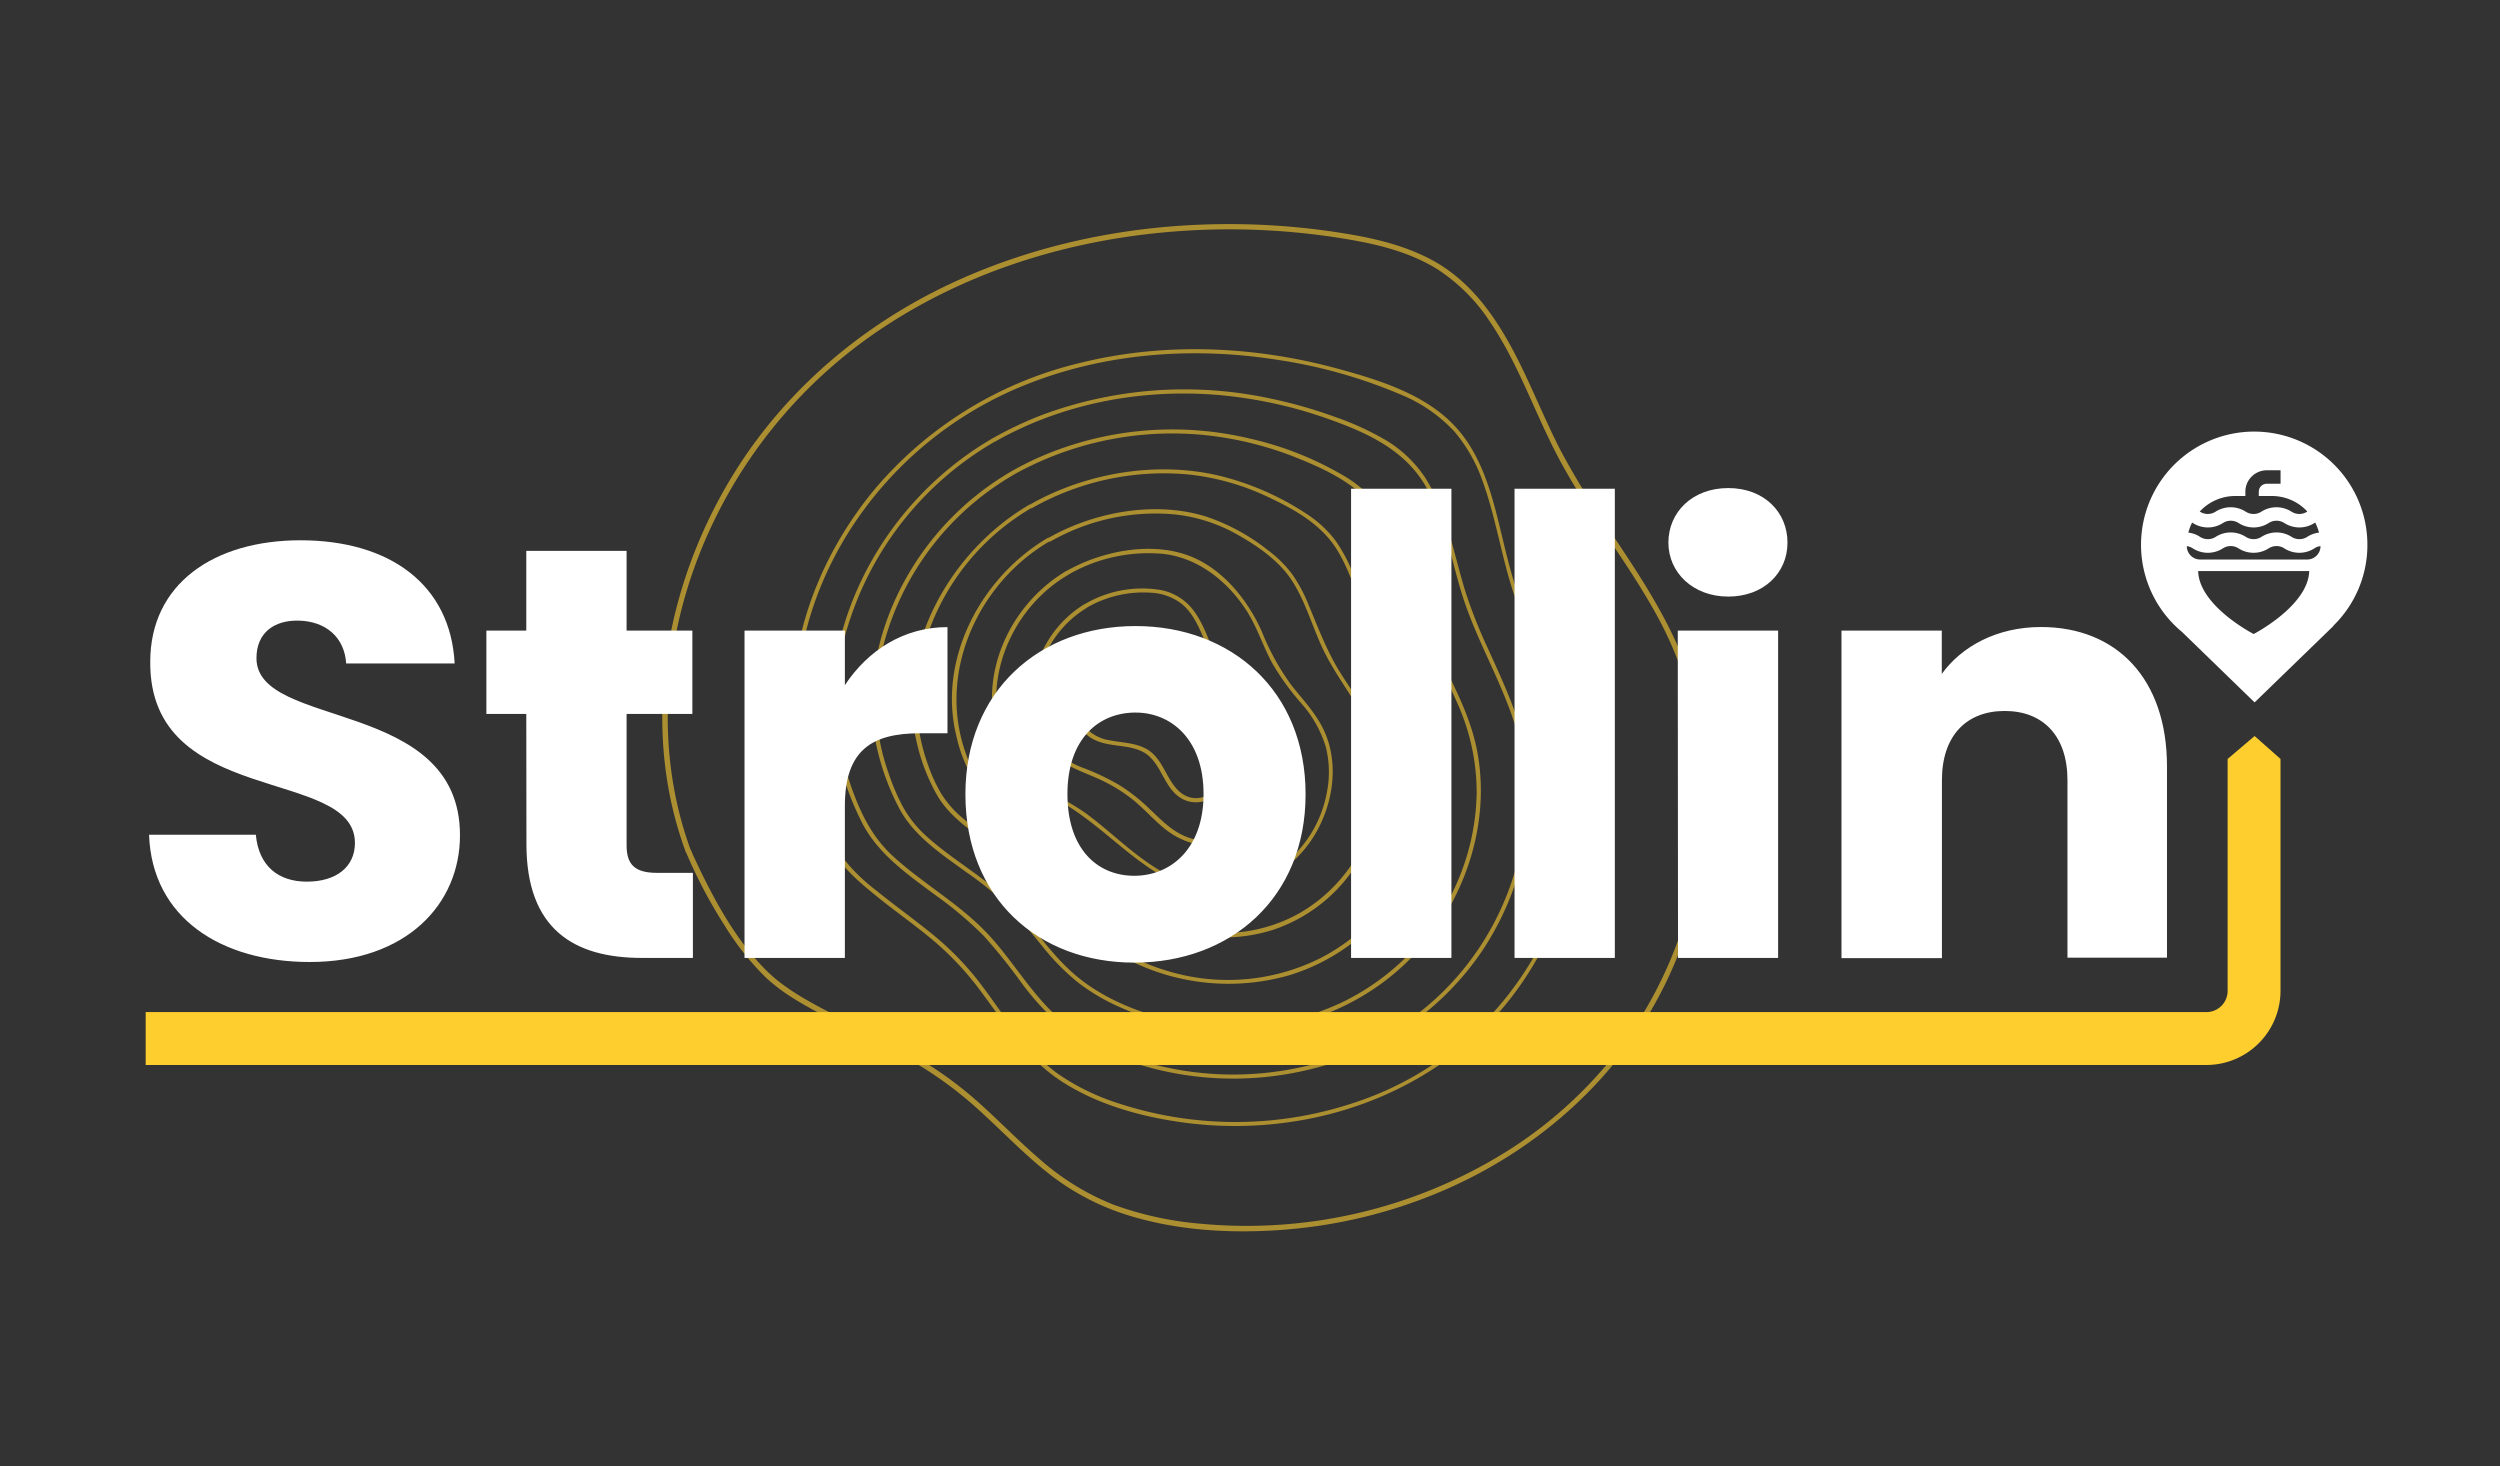 <svg id="Logo" xmlns="http://www.w3.org/2000/svg" viewBox="0 0 519.96 304.94"><rect x="0" y="0" width="519.96" height="304.94" fill="#333333" stroke="none"/><defs><style>.cls-1{opacity:.6}.cls-2{fill:#fecd2e}.cls-3{fill:#fff}</style></defs><g class="cls-1"><path class="cls-2" d="M223 145.86c.2 3.41 1.55 6.59 4.8 8.09 3.1 1.44 6.82.85 9.86 2.41 3.5 1.8 4.12 6.31 6.92 8.86s6.72 2 9.27-.7a9.92 9.92 0 0 0 2.36-9.88c-1.35-3.65-5.08-4.22-8.21-5.69a6.38 6.38 0 0 1-3.93-5c-.31-2.31.29-4.63.2-7a6.22 6.22 0 0 0-5.67-6.35 14.49 14.49 0 0 0-10.49 2.83 13.88 13.88 0 0 0-5.11 12.43c.07.53.91.54.85 0a13.11 13.11 0 0 1 4.15-11.17 13.64 13.64 0 0 1 9-3.35 7.67 7.67 0 0 1 4.37 1.07 5.65 5.65 0 0 1 2.17 4.9c0 3.53-1.18 7.43 1.39 10.4 2.13 2.45 5.57 2.64 8.19 4.3 3.4 2.15 3.42 6.69 1.67 9.94-1.89 3.51-6.35 5.65-9.62 2.56-2.45-2.31-3.13-5.91-5.75-8.07-2.34-1.93-5.67-1.9-8.52-2.45a8.58 8.58 0 0 1-5-2.54 9 9 0 0 1-1.94-5.59c-.1-.54-.96-.55-.96 0Z"/><path class="cls-2" d="M225.56 125.66c-8.77 5.3-13.3 16.52-9.72 26.31a12.24 12.24 0 0 0 4.2 5.83c2.53 1.91 5.56 2.89 8.42 4.19a33 33 0 0 1 7.52 4.63c2.27 1.9 4.23 4.17 6.58 6 4.61 3.52 10.44 4.38 15.63 1.58a17.28 17.28 0 0 0 8.37-11.47 14.05 14.05 0 0 0-3.67-13.44c-2-1.94-4.31-3.46-6.14-5.54-2.27-2.58-3.38-5.66-4.6-8.8-1.12-2.9-2.28-6-4.28-8.44a11.1 11.1 0 0 0-6.66-3.83 23.57 23.57 0 0 0-15.65 3 .42.42 0 0 0 .43.73 23.48 23.48 0 0 1 13.46-3.13 11.28 11.28 0 0 1 6.41 2.38c2.11 1.78 3.29 4.31 4.36 6.79 1.16 2.66 2 5.48 3.31 8.06a20.15 20.15 0 0 0 4.64 5.82 39.19 39.19 0 0 1 5.44 5 12.06 12.06 0 0 1 2.51 6.89 17.17 17.17 0 0 1-5.12 12.91 13.23 13.23 0 0 1-15.71 2.22c-2.54-1.4-4.47-3.51-6.58-5.47a37.17 37.17 0 0 0-5.91-4.6 50.8 50.8 0 0 0-7.09-3.41 17.58 17.58 0 0 1-7-4.48c-3.37-4-3.81-10.6-2.62-15.47a22 22 0 0 1 10-13.53.42.42 0 0 0-.53-.73Z"/><path class="cls-2" d="M221.77 118.75c-11.17 6.61-17.91 20.28-14.62 33.12a20.91 20.91 0 0 0 3.64 7.94c2.42 3 6 4.88 9.35 6.68 7.46 4.07 13.19 10.51 20.38 15A23.58 23.58 0 0 0 261 184a24.72 24.72 0 0 0 14.15-13.76c2.54-6 2.91-13.12-.12-19-1.67-3.25-4.2-5.89-6.44-8.73a50.54 50.54 0 0 1-6.16-11.18c-3-6.73-8.41-13.4-15.57-15.9-6.62-2.31-14.36-1.26-20.75 1.27a33.92 33.92 0 0 0-4.38 2.11.42.42 0 0 0 .43.73 33.28 33.28 0 0 1 19.65-4.35c7.37.77 13.59 5.76 17.5 11.89 2.15 3.37 3.36 7.26 5.25 10.77a52.44 52.44 0 0 0 6 8.33 24.53 24.53 0 0 1 5.17 9.11 21.58 21.58 0 0 1 .21 9.66 24.69 24.69 0 0 1-10.46 15.91 22.29 22.29 0 0 1-21.09 1.78c-6.92-3-12.19-8.74-18.14-13.18-5.77-4.31-13.65-6.49-16.81-13.51-5.24-11.63-.9-25.47 8.62-33.5a29.91 29.91 0 0 1 4.14-2.91.42.42 0 0 0-.43-.79Z"/><path class="cls-2" d="M218 111.83c-13.83 8.08-23 25.07-19.12 41.11a29.79 29.79 0 0 0 4.13 10c2.63 3.79 7 6.31 10.8 8.71a51 51 0 0 1 6.79 5c1.93 1.73 3.72 3.6 5.58 5.4a52.85 52.85 0 0 0 12.78 9.11 33.79 33.79 0 0 0 25.81 2.23 33 33 0 0 0 19.18-16.79c3.67-7.44 4.81-16.41 1.89-24.3-1.64-4.42-4.43-8.21-6.93-12.15-2.86-4.51-4.68-9.43-6.74-14.32a30.75 30.75 0 0 0-3.58-6.63 25 25 0 0 0-4.94-4.81 42.11 42.11 0 0 0-12.74-6.93c-8.73-2.74-18.62-1.64-27 1.63a43.72 43.72 0 0 0-5.86 2.8.42.42 0 0 0 .42.73 44 44 0 0 1 25.87-5.63 33.67 33.67 0 0 1 13.32 4.37c4.12 2.35 8.36 5.31 11 9.33s4.1 9 6.11 13.49c1.88 4.19 4.5 7.86 6.92 11.74a30.49 30.49 0 0 1 4.82 12.57 30.89 30.89 0 0 1-1.05 12A32.79 32.79 0 0 1 270.14 190a32.31 32.31 0 0 1-25.89 2.39 45.53 45.53 0 0 1-12.54-6.75c-4-3-7.26-6.85-11.05-10.12s-8-5.44-11.95-8.33a21.62 21.62 0 0 1-5-4.74 24.12 24.12 0 0 1-2.63-5.19c-5.58-14.72.19-31.24 12.07-41.09a39.22 39.22 0 0 1 5.24-3.64.42.42 0 0 0-.39-.7Z"/><path class="cls-2" d="M214.19 104.91c-16.45 9.54-28.05 29.88-23.61 49.09a40.24 40.24 0 0 0 4.42 11.56c2.85 4.76 7.85 7.87 12.33 10.94a58.77 58.77 0 0 1 7.64 6c2.3 2.2 4.34 4.64 6.49 7a45.91 45.91 0 0 0 46.6 13.36 41.66 41.66 0 0 0 24.15-19.28c5-8.83 7-19.6 4.37-29.5-1.5-5.66-4.56-10.67-7.36-15.75a66 66 0 0 1-4.13-8.86c-1.14-3-2.12-6.14-3.29-9.16a33.74 33.74 0 0 0-4-7.83 23.94 23.94 0 0 0-6.16-5.67 58.13 58.13 0 0 0-16.5-7.47c-10.93-3-23-1.93-33.53 2.11a52.91 52.91 0 0 0-7.38 3.49.42.42 0 0 0 .42.73 55.65 55.65 0 0 1 32.4-7 51.1 51.1 0 0 1 16.93 4.81c5.29 2.5 10.7 5.54 13.92 10.59s4.68 11.24 6.89 16.86c2.1 5.32 5.21 10.09 7.78 15.18a37.55 37.55 0 0 1 4.32 15.53 39.46 39.46 0 0 1-2.31 14.72 41 41 0 0 1-19.83 22.85 43 43 0 0 1-31.59 2.83 46.33 46.33 0 0 1-15.5-7.85c-4.78-3.78-8.26-8.86-12.72-13s-9.7-6.86-14.27-10.67a21.61 21.61 0 0 1-4.91-5.45 33.63 33.63 0 0 1-2.82-6.2 40.23 40.23 0 0 1-.94-23.84 48.81 48.81 0 0 1 22.65-29.45.42.42 0 0 0-.46-.67Z"/><path class="cls-2" d="M210.4 98a59.32 59.32 0 0 0-24.21 26.7c-4.27 9.42-6.21 20.55-3.82 30.75a50.9 50.9 0 0 0 4.83 13c3.15 5.64 8.73 9.28 13.85 13a66.07 66.07 0 0 1 8.84 7.25c2.48 2.54 4.64 5.37 6.9 8.11a48.17 48.17 0 0 0 7.43 7.54 42 42 0 0 0 8.9 5.21 56.15 56.15 0 0 0 37.88 2.88 50.58 50.58 0 0 0 29.26-21.71c6.36-10.18 9.25-22.72 6.95-34.59-1.33-6.89-4.61-13.11-7.69-19.35a85.47 85.47 0 0 1-4.43-10.32c-1.26-3.75-2.27-7.58-3.57-11.32a37.62 37.62 0 0 0-4.32-9.13 24.21 24.21 0 0 0-7.11-6.71 68.17 68.17 0 0 0-20.39-8.15 69.18 69.18 0 0 0-40.55 2.71A63.68 63.68 0 0 0 210.4 98a.42.42 0 0 0 .42.73 67.8 67.8 0 0 1 39.24-8.29 71.12 71.12 0 0 1 20.39 5.08c6.6 2.68 13.12 6 16.88 12.32s5 13.47 7.38 20.18c2.32 6.44 5.86 12.31 8.55 18.58a45.11 45.11 0 0 1 3.86 18.4 48.34 48.34 0 0 1-3.62 17.48 49.44 49.44 0 0 1-24.72 26.15 54.39 54.39 0 0 1-37.23 3.06c-6.6-1.81-13.2-4.73-18.37-9.29s-8.54-10.23-13.3-14.9c-5.14-5.05-11.52-8.54-16.89-13.31a23.6 23.6 0 0 1-5.21-6.42 43.83 43.83 0 0 1-2.94-6.87 45.54 45.54 0 0 1-2.38-10.27 48.51 48.51 0 0 1 1.61-17.63 58 58 0 0 1 26.75-34.25.42.42 0 0 0-.42-.75Z"/><path class="cls-2" d="M206.6 91.07a68.51 68.51 0 0 0-27.91 30.64c-4.9 10.71-7.31 23.56-4.51 35.19a61.23 61.23 0 0 0 5.26 14.5c3.41 6.4 9.4 10.52 15.1 14.76a78.55 78.55 0 0 1 10.07 8.49 116.18 116.18 0 0 1 7.71 9.58 54.06 54.06 0 0 0 7.79 8.62A41 41 0 0 0 230.3 219a67.09 67.09 0 0 0 43.75 3 59.66 59.66 0 0 0 34.44-24.56c7.64-11.64 11.26-26.07 9.07-39.89-1.26-8-4.76-15.28-8.05-22.57a103.8 103.8 0 0 1-4.75-12c-1.31-4.24-2.29-8.59-3.6-12.83a42.08 42.08 0 0 0-4.71-10.75 25.66 25.66 0 0 0-8-7.72 59.11 59.11 0 0 0-10.88-5A97.56 97.56 0 0 0 264.76 83a85.14 85.14 0 0 0-47.7 3.18 75.39 75.39 0 0 0-10.46 4.9.42.42 0 0 0 .43.73c13.81-7.83 30-10.92 45.74-9.71a92.11 92.11 0 0 1 24.31 5.33c7.66 2.77 15.12 6.3 19.38 13.6s5.34 15.67 7.91 23.49c2.5 7.63 6.43 14.68 9.29 22.17A52.8 52.8 0 0 1 317.3 168a56.75 56.75 0 0 1-4.81 20.31 58 58 0 0 1-29 29.4 66 66 0 0 1-43 3.81c-7.6-1.89-15.24-5-21-10.42s-9.41-12.19-14.84-17.68c-5.75-5.82-13-9.9-19-15.42-4.5-4.13-7-9.55-8.91-15.27a50.8 50.8 0 0 1-2.56-11.14 55.78 55.78 0 0 1 1.82-20.22 67 67 0 0 1 31-39.57.42.42 0 0 0-.4-.73Z"/><path class="cls-2" d="M165.6 156.75a78.45 78.45 0 0 0 3.73 12.25 45.49 45.49 0 0 0 4.54 9c2.23 3.27 5.31 5.85 8.36 8.32 3.68 3 7.54 5.7 11.19 8.71a61.31 61.31 0 0 1 9.77 10.08c5.47 7.16 10.05 15 17.82 19.94 7.49 4.79 16.5 7.25 25.24 8.43a79.81 79.81 0 0 0 25.34-.66c16.64-3.12 32.13-11.75 42.59-25.18 9.87-12.67 15.3-29 14.12-45.07-.67-9.14-3.84-17.61-7.38-26-1.91-4.53-3.88-9.05-5.44-13.72-1.4-4.15-2.38-8.43-3.41-12.68-1.89-7.84-4.11-16.11-9.92-22-6.28-6.41-15.77-9.28-24.22-11.57-17.33-4.69-36-5.45-53.44-1.08a80.25 80.25 0 0 0-42.43 26.07c-10.2 12.22-16.83 27.67-17.25 43.69a61.08 61.08 0 0 0 .79 11.46c.09.53.91.31.82-.23-2.58-15.74 1.49-31.9 9.79-45.37a77.42 77.42 0 0 1 37-31.07c16.49-6.64 34.81-8 52.29-5.26a104.64 104.64 0 0 1 25.82 7.25 31.38 31.38 0 0 1 11.16 7.68 32.68 32.68 0 0 1 6 10.68c2.82 7.89 3.94 16.28 6.75 24.18 3.18 9 7.66 17.41 10.25 26.57 4.44 15.7 1.83 32.7-5.95 46.91a67.14 67.14 0 0 1-37.08 31 78.14 78.14 0 0 1-50.06.32 47.41 47.41 0 0 1-12.48-6.15 44.4 44.4 0 0 1-9.55-9.8c-2.57-3.42-4.93-7-7.6-10.33a62.12 62.12 0 0 0-9.68-9.5c-3.57-2.87-7.31-5.54-10.86-8.44a36.82 36.82 0 0 1-8-8.23c-3.33-5.18-5.37-11.2-6.95-17.11-.3-1.11-.58-2.23-.82-3.36-.14-.48-.96-.26-.85.27Z"/></g><g class="cls-1"><path class="cls-2" d="M142.66 177.2a102.5 102.5 0 0 0 8.06 15.31 57.06 57.06 0 0 0 8.45 10.69c3.89 3.69 8.82 6.27 13.54 8.72 5.5 2.87 11.15 5.45 16.54 8.51a80.26 80.26 0 0 1 14.86 10.91c4.38 4 8.53 8.32 13.17 12.07a51.16 51.16 0 0 0 15.37 8.69c11 3.85 23.24 4.56 34.79 3.63a104.26 104.26 0 0 0 32-7.8c20.25-8.53 37.45-23.7 47.06-43.6 9.36-19.38 11.73-42.38 5.11-63-3.74-11.63-10.62-21.68-17.34-31.76a164.76 164.76 0 0 1-9.75-16c-2.48-4.84-4.6-9.86-6.9-14.79-4.38-9.39-9.75-18.9-19-24.26-5.25-3-11.19-4.6-17.12-5.65a148.94 148.94 0 0 0-17-2c-22.59-1.33-45.68 2.36-66.28 11.89-20 9.26-36.91 24.1-47.73 43.35-10.19 18.13-15 39.57-11.73 60.24a78.46 78.46 0 0 0 3.87 14.86c.25.66 1.31.38 1.07-.29-7.2-19.58-6-41.29 1.36-60.63a100.89 100.89 0 0 1 39.55-48.77c18.74-12.14 40.89-18.41 63.09-19.6A147 147 0 0 1 281.63 50c6 1.08 11.95 2.7 17.17 5.9A37.36 37.36 0 0 1 309.94 67c5.88 8.7 9.23 18.77 14.09 28 5.73 10.9 13.49 20.56 19.59 31.25a78.83 78.83 0 0 1 10.25 31.55 87.17 87.17 0 0 1-17.05 60.32 89 89 0 0 1-24.19 21.81A102.16 102.16 0 0 1 250 254.54a70.06 70.06 0 0 1-18.31-3.95 52.26 52.26 0 0 1-15.54-9.59c-4.41-3.8-8.46-8-12.8-11.87a79.19 79.19 0 0 0-14.1-10c-5.29-2.95-10.8-5.48-16.17-8.29-4.67-2.43-9.54-5-13.35-8.66-6-5.81-10.31-13.42-13.95-20.86-.52-1.06-1-2.13-1.51-3.2-.15-.33-.29-.65-.43-1-.05-.11-.17-.39-.11-.26-.27-.6-1.34-.31-1.07.34Z"/></g><path class="cls-3" d="M64.43 200.08c-18.42 0-32.82-9.15-33.43-26.47h22.21c.61 6.59 4.75 9.76 10.61 9.76 6.1 0 10-3.05 10-8.05 0-15.86-42.82-7.32-42.57-37.7 0-16.22 13.29-25.25 31.23-25.25 18.66 0 31.23 9.27 32.08 25.62H72c-.36-5.49-4.27-8.78-9.88-8.91-5-.12-8.78 2.44-8.78 7.81 0 14.88 42.33 8.17 42.33 36.84-.01 14.4-11.23 26.35-31.24 26.35ZM109.46 148.48h-8.3v-17.32h8.3v-16.59h20.86v16.59H144v17.32h-13.68v27.33c0 4 1.71 5.73 6.34 5.73h7.45v17.69h-10.62c-14.15 0-24-6-24-23.67ZM175.72 199.23h-20.87v-68.07h20.87v11.34c4.75-7.19 12.2-12.07 21.34-12.07v22.08h-5.73c-9.88 0-15.61 3.41-15.61 15.12ZM281 101.65h20.87v97.58H281ZM315 101.65h20.86v97.58H315ZM347 112.86c0-6.35 5-11.35 12.45-11.35s12.32 5 12.32 11.35-5 11.22-12.32 11.22-12.45-5-12.45-11.22Zm1.95 18.3h20.87v68.07H349ZM430 162.27c0-9.28-5.13-14.4-13.06-14.4s-13.05 5.12-13.05 14.4v37H383v-68.11h20.86v9c4.15-5.73 11.47-9.75 20.62-9.75 15.73 0 26.22 10.73 26.22 29v39.77H430ZM235.92 200.21c-20 0-35.13-13.42-35.13-35s15.49-35 35.38-35 35.37 13.42 35.37 35-15.61 35-35.62 35Zm0-18.06c7.44 0 14.4-5.49 14.4-17s-6.84-16.95-14.15-16.95c-7.57 0-14.16 5.36-14.16 16.95s6.35 17 13.91 17Z"/><path class="cls-2" d="M458.89 221.5H30.3v-11h428.59a4.42 4.42 0 0 0 4.42-4.42v-48.23l5.61-4.77 5.39 4.77v48.23a15.44 15.44 0 0 1-15.42 15.42Z"/><path class="cls-3" d="M492.38 113.32a23.54 23.54 0 1 0-38.56 18.11l15.1 14.66 16.43-15.93h-.07a23.45 23.45 0 0 0 7.1-16.84Zm-27.45-10.16H467v-.89a4.46 4.46 0 0 1 4.46-4.46h2.86v2.8h-2.86a1.66 1.66 0 0 0-1.67 1.66v.89h2.7a10.05 10.05 0 0 1 7.4 3.23 3 3 0 0 1-3.34 0 5.81 5.81 0 0 0-6.18 0 3 3 0 0 1-3.34 0 5.81 5.81 0 0 0-6.18 0 3 3 0 0 1-3.34 0 10.08 10.08 0 0 1 7.42-3.23Zm-9 5.53.19.12a5.79 5.79 0 0 0 6.17 0 3 3 0 0 1 3.34 0 5.81 5.81 0 0 0 6.18 0 3 3 0 0 1 3.34 0 5.79 5.79 0 0 0 6.17 0 1.57 1.57 0 0 1 .21-.12 10.72 10.72 0 0 1 .79 2.09 5.54 5.54 0 0 0-2.41.85 3 3 0 0 1-3.34 0 5.81 5.81 0 0 0-6.18 0 3 3 0 0 1-3.34 0 5.81 5.81 0 0 0-6.18 0 3 3 0 0 1-3.34 0 5.44 5.44 0 0 0-2.39-.85 10.11 10.11 0 0 1 .78-2.09Zm12.8 23.18s-11.36-5.83-11.55-13.1h23.1c-.2 7.23-11.56 13.1-11.56 13.1Zm13.9-18.28a2.78 2.78 0 0 1-2.78 2.78H457.6a2.78 2.78 0 0 1-2.78-2.78 2.82 2.82 0 0 1 1.29.49 5.79 5.79 0 0 0 6.17 0 3 3 0 0 1 3.34 0 5.81 5.81 0 0 0 6.18 0 3 3 0 0 1 3.34 0 5.79 5.79 0 0 0 6.17 0 2.71 2.71 0 0 1 1.31-.49Z"/></svg>